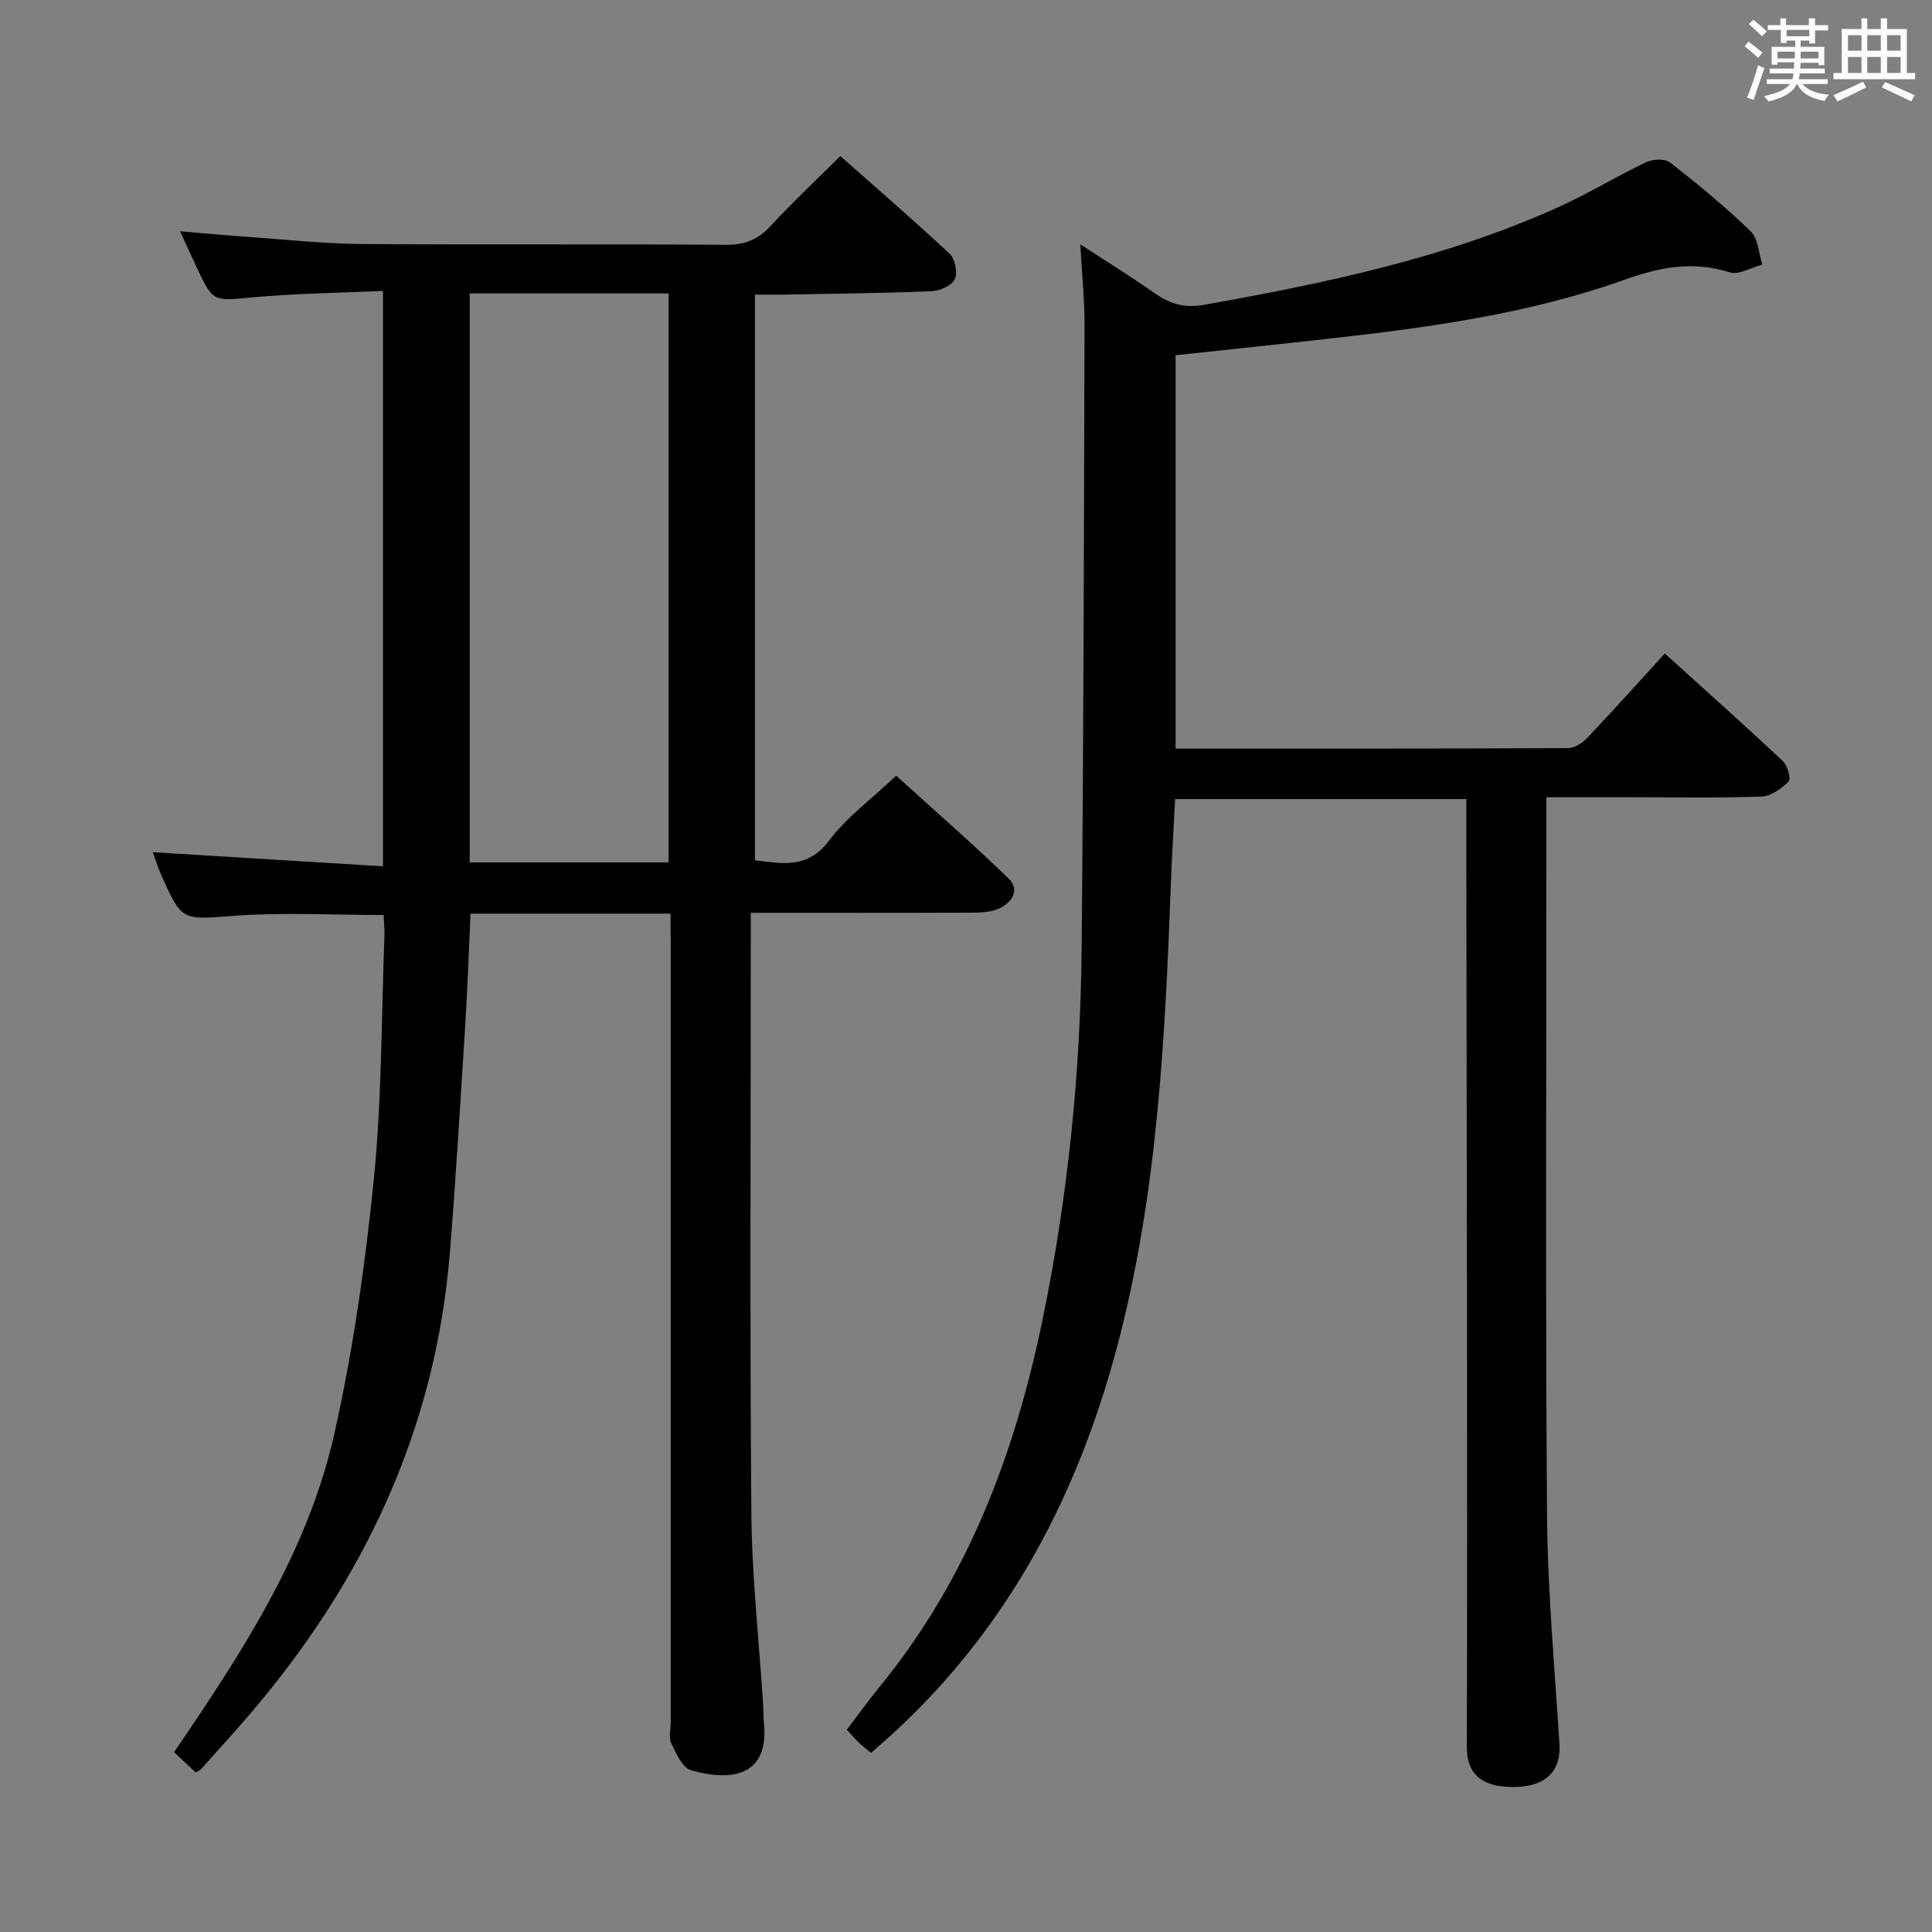 <svg enable-background="new 0 0 400 400" viewBox="0 0 400 400" xmlns="http://www.w3.org/2000/svg"><rect x="0" y="0" width="400" height="400" fill="#808080" stroke="none"/><path d="m361.2 9.6.8-1c.9.7 1.9 1.4 2.9 2.3l-.9 1.1c-1-1-2-1.8-2.8-2.4zm.5 10.6c.9-2.1 1.6-4.3 2.3-6.7.4.2.8.4 1.3.6-.7 2.1-1.5 4.3-2.2 6.6zm.4-15.2.9-.9c1 .8 2 1.6 2.8 2.4l-1 1c-.9-.9-1.8-1.7-2.7-2.5zm12.5-1.2h1.2v1.4h2.7v1.1h-2.7v2.7h-1.2v-.6h-1.8v1.3h4.9v3.8h-1.2v-.5h-3.7c0 .4-.1.9-.1 1.2h5.1v1h-5.2c0 .5-.1.9-.2 1.2h6v1h-5.2c1.1 1.3 2.9 2 5.5 2.2-.4.4-.7.8-.9 1.3-2.9-.5-4.8-1.6-5.7-3.5h-.1c-.8 1.7-2.7 2.9-5.9 3.6-.2-.4-.6-.8-.9-1.1 2.8-.6 4.6-1.4 5.4-2.5h-4.8v-1h5.3c.1-.3.2-.7.2-1.2h-4.9v-1h5c0-.4 0-.8.1-1.3h-3.5v.5h-1.2v-3.7h4.9v-1.3h-1.8v.5h-1.2v-2.7h-2.7v-1h2.6v-1.4h1.2v1.4h4.7v-1.4zm-6.6 8.3h3.6c0-.4 0-.9 0-1.4h-3.6zm1.9-4.6h4.7v-1.3h-4.7zm6.6 3.2h-3.7v1.4h3.7z" fill="#fbfafc"/><path d="m385.3 3.8h1.3v2.2h2.8v-2.2h1.3v2.2h4.1v9.1h1.7v1.3h-16.9v-1.3h1.7v-9.1h4.1v-2.2zm.4 13.1.7 1.2c-1.8.9-3.8 1.9-6 2.9-.2-.4-.5-.8-.8-1.3 2.3-1 4.3-1.9 6.1-2.8zm-3.1-6.4h2.8v-3.2h-2.8zm0 4.6h2.8v-3.3h-2.8zm4-4.6h2.8v-3.2h-2.8zm0 4.6h2.8v-3.3h-2.8zm3.7 1.9c2.1.9 4.1 1.8 6.1 2.7l-.7 1.3c-2.2-1.1-4.2-2-6.1-2.9zm3.2-9.7h-2.8v3.2h2.8v-3.1zm-2.8 7.8h2.8v-3.3h-2.8z" fill="#fbfafc"/><g fill="#010000"><path d="m138.83 189.16c-14.25 0-27.71 0-41.41 0-.36 7.72-.62 15.31-1.09 22.88-.99 15.77-1.92 31.54-3.19 47.28-2.94 36.62-17.87 68.11-41.55 95.75-3.25 3.79-6.63 7.48-9.96 11.2-.21.23-.55.35-1.1.7-1.47-1.38-3-2.81-4.49-4.2 14.05-20.6 27.62-41.34 33.13-65.72 3.93-17.42 6.45-35.26 8.24-53.04 1.67-16.68 1.55-33.55 2.19-50.33.05-1.31-.11-2.63-.19-4.24-10.42 0-20.7-.58-30.88.16-10.85.78-10.83 1.33-15.22-8.63-.65-1.47-1.13-3.02-1.68-4.53 15.96.98 31.62 1.93 47.66 2.92 0-40.14 0-79.21 0-119.13-9.2.42-18.14.52-27 1.33-8.2.76-8.17 1.1-11.69-6.47-.97-2.09-1.93-4.18-3.32-7.21 5.12.43 9.43.84 13.75 1.14 7.95.56 15.91 1.44 23.87 1.5 25.16.19 50.33-.01 75.49.16 3.84.03 6.56-1.09 9.13-3.87 4.52-4.88 9.37-9.44 14.46-14.5 7.59 6.72 15.26 13.33 22.64 20.24 1.12 1.05 1.7 3.93 1.06 5.25-.64 1.33-3.09 2.42-4.8 2.49-10.31.42-20.63.52-30.94.71-1.79.03-3.59 0-5.64 0v117.11c5.63.66 10.89 1.87 15.36-4.08 3.65-4.85 8.78-8.59 13.88-13.43 7.45 6.76 15.55 13.81 23.26 21.27 2.51 2.43.64 5.07-2.04 6.27-1.73.77-3.88.81-5.84.82-14.96.06-29.93.03-45.48.03v5.81c0 39.49-.21 78.99.12 118.48.11 13.27 1.6 26.53 2.45 39.79.07 1.16.02 2.34.14 3.5 1.22 11.43-7.04 12.26-15.1 9.93-1.77-.51-3.07-3.47-4.06-5.56-.58-1.23-.12-2.95-.12-4.45 0-53.66 0-107.32 0-160.98-.04-1.96-.04-3.92-.04-6.35zm-.4-10.61c0-39.63 0-78.65 0-117.8-13.97 0-27.54 0-41.18 0v117.8z"/><path d="m243.39 154.99c27.32 0 54.3.03 81.28-.1 1.38-.01 3.04-1.15 4.07-2.24 5.26-5.55 10.36-11.25 15.94-17.35 8.29 7.51 16.46 14.79 24.44 22.27.97.91 1.73 3.7 1.2 4.22-1.49 1.48-3.66 3.06-5.62 3.13-8.99.32-17.99.14-26.99.14-5.63 0-11.26 0-17.54 0v5.78c0 47.5-.22 95 .12 142.49.11 15.94 1.59 31.88 2.58 47.81.33 5.36-2.68 8.64-8.9 8.83-6.48.2-10.29-2.11-10.27-8.25.13-61.16-.03-122.32-.11-183.48-.01-4.14 0-8.28 0-12.8-20.3 0-40.16 0-60.29 0-.3 5.83-.67 11.59-.88 17.36-1.2 32.25-2.78 64.47-11.1 95.89-8.72 32.93-24.42 61.68-50.97 84.21-.72-.58-1.61-1.23-2.41-1.98-.84-.79-1.58-1.68-2.62-2.8 2.36-3.1 4.58-6.18 6.98-9.12 18.1-22.21 27.86-48.15 33.56-75.81 5.21-25.29 7.84-50.9 8.08-76.7.41-43.14.48-86.28.6-129.41.01-5.13-.53-10.27-.88-16.49 5.59 3.65 10.47 6.64 15.14 9.94 3.25 2.3 6.23 3.34 10.53 2.57 25.06-4.47 49.91-9.65 73.26-20.19 6.19-2.79 12.03-6.38 18.17-9.3 1.4-.67 3.94-.81 5.01.03 5.77 4.5 11.44 9.17 16.69 14.26 1.56 1.51 1.65 4.54 2.41 6.87-2.26.6-4.85 2.22-6.73 1.62-7.58-2.42-14.51-1.08-21.75 1.51-19.82 7.09-40.56 9.9-61.36 12.23-10.4 1.17-20.81 2.25-31.64 3.42z"/></g></svg>